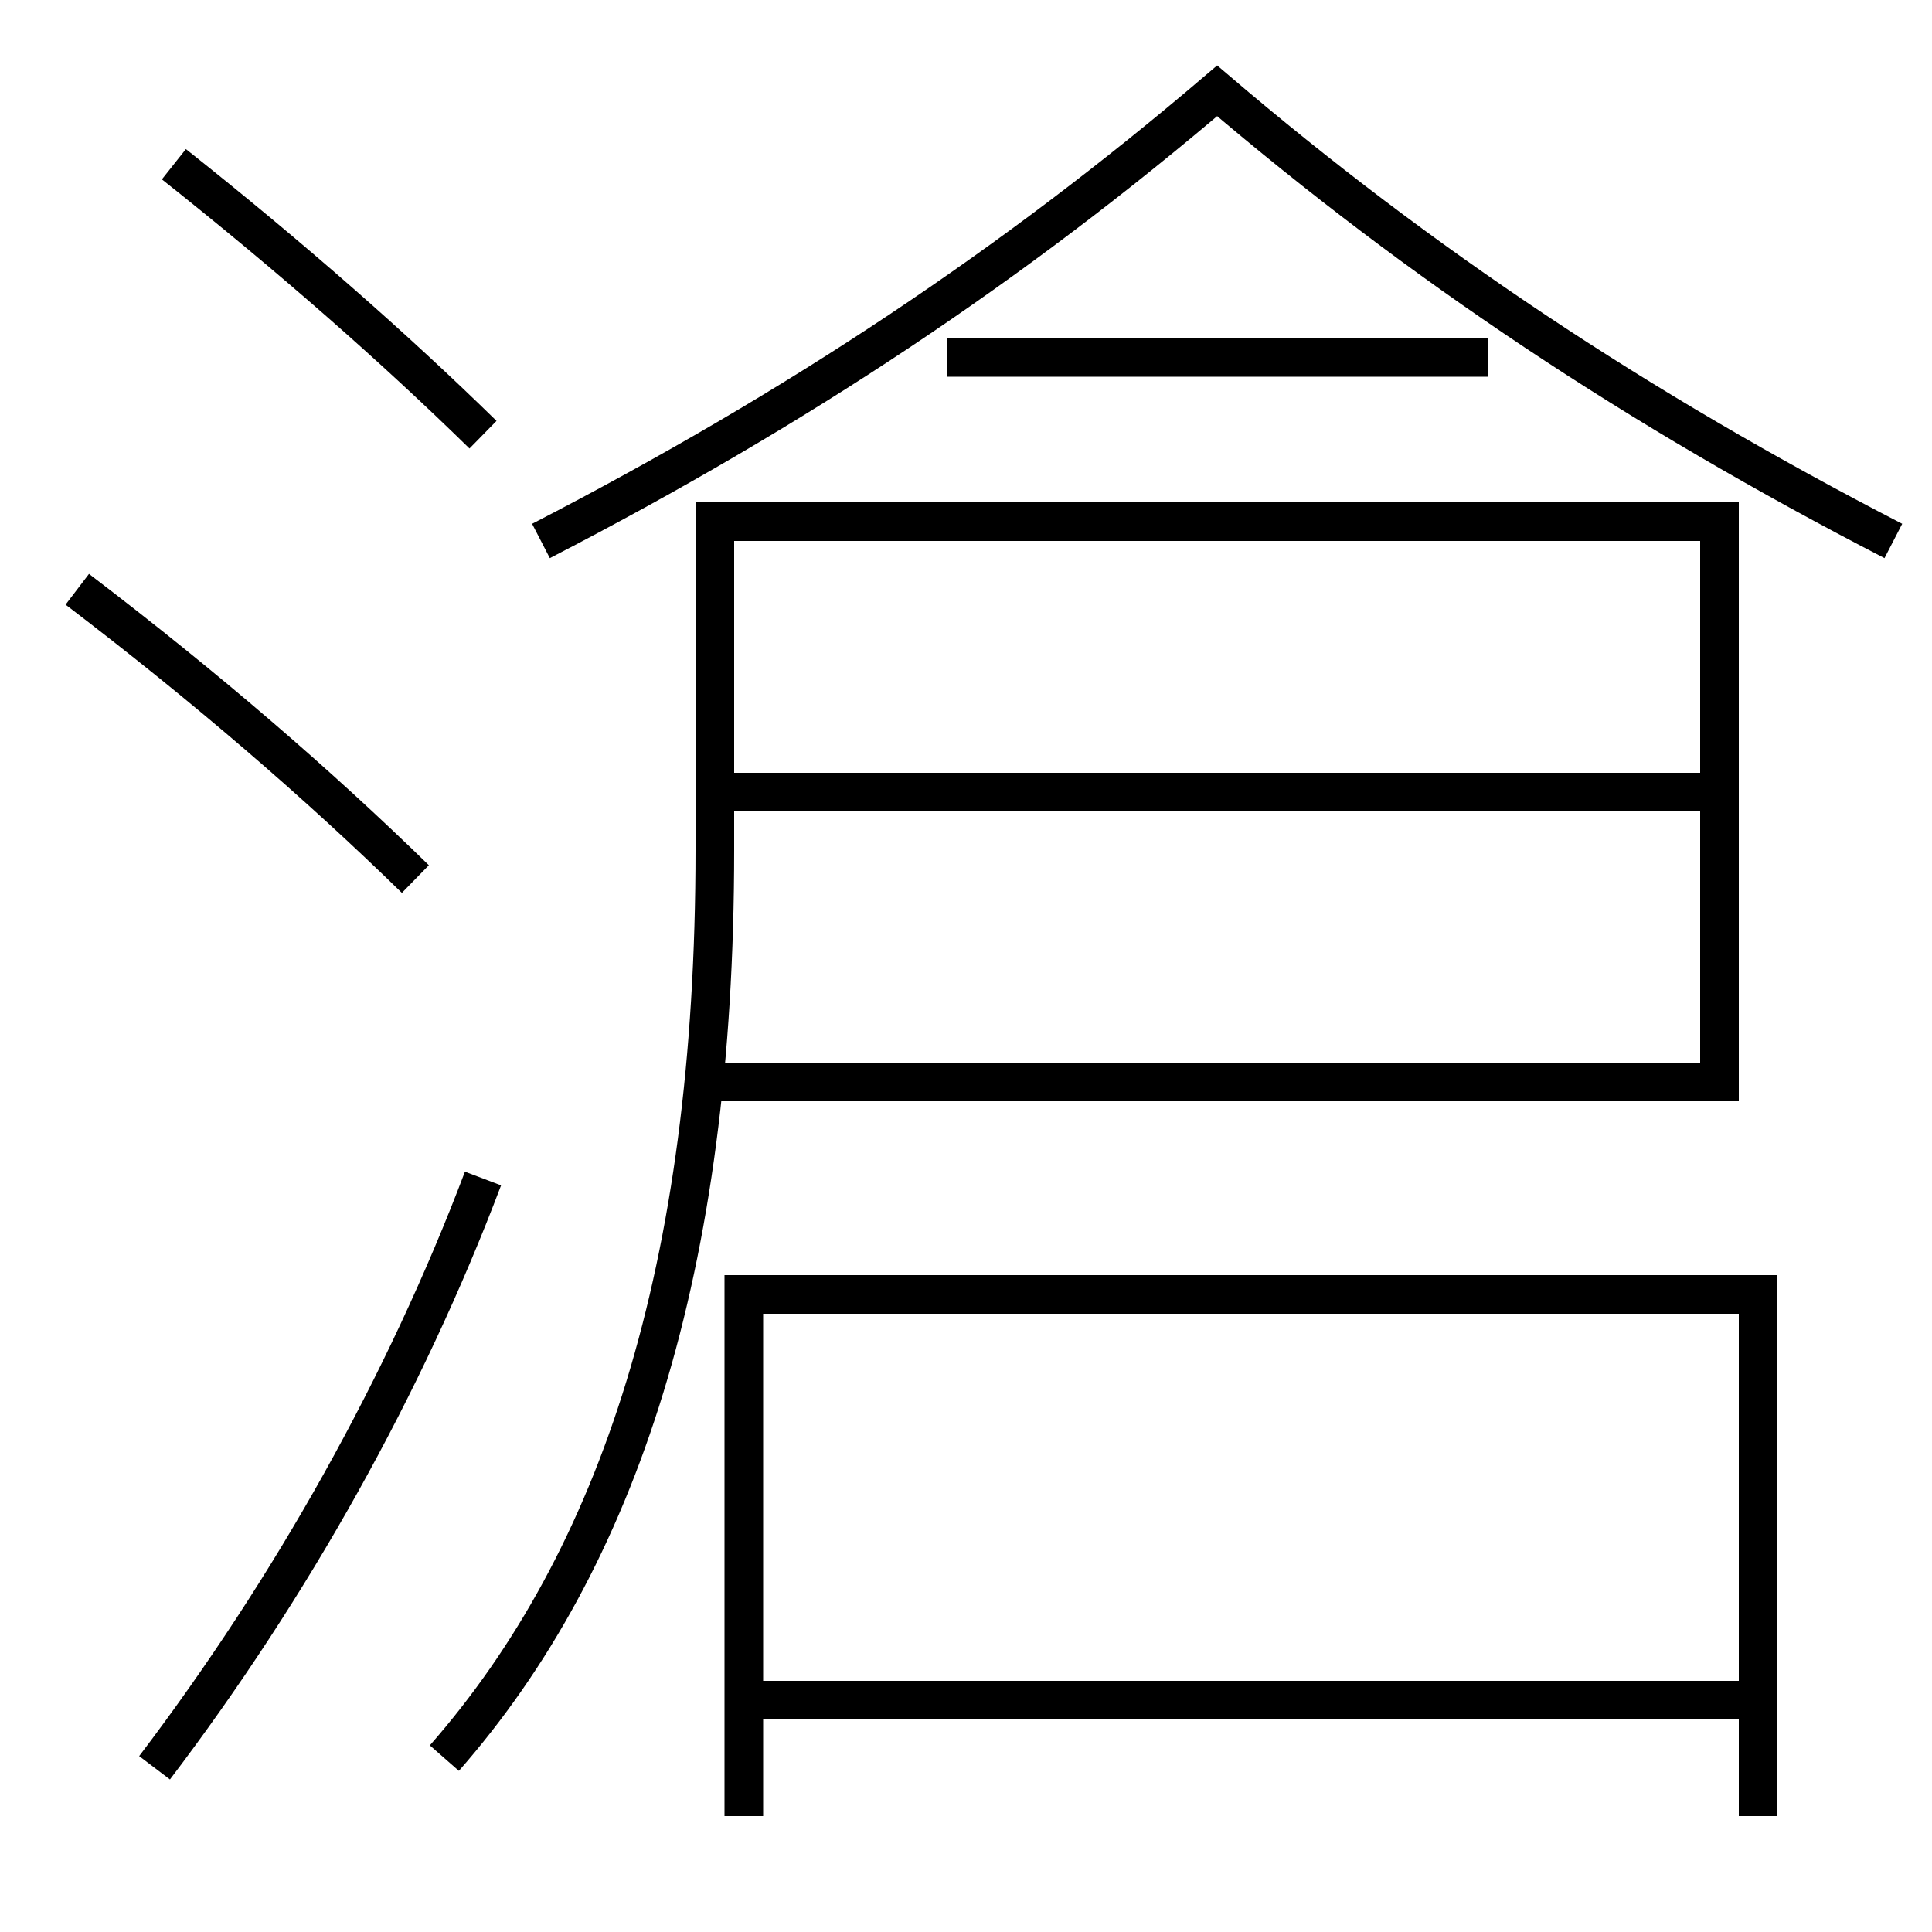 <?xml version='1.0' encoding='utf-8'?>
<svg xmlns="http://www.w3.org/2000/svg" height="100px" version="1.0" viewBox="0 0 100 100" width="100px" x="0px" y="0px">
<line fill="none" stroke="#000000" stroke-width="2" x1="38" x2="89" y1="41" y2="41" /><line fill="none" stroke="#000000" stroke-width="2" x1="49" x2="77" y1="18.5" y2="18.5" /><line fill="none" stroke="#000000" stroke-width="2" x1="91" x2="91" y1="94" y2="66" /><line fill="none" stroke="#000000" stroke-width="2" x1="38.5" x2="91" y1="88" y2="88" /><polyline fill="none" points="90,67 38.5,67 38.5,94" stroke="#000000" stroke-width="2" /><path d="M8,91.5 c7.072,-9.315 12.963,-19.819 17,-30.5" fill="none" stroke="#000000" stroke-width="2" /><path d="M25,22.5 c-4.551,-4.456 -9.955,-9.209 -16,-14" fill="none" stroke="#000000" stroke-width="2" /><path d="M21.5,45.5 c-5.014,-4.892 -10.751,-9.858 -17.5,-15" fill="none" stroke="#000000" stroke-width="2" /><path d="M98,28 c-13.326,-6.879 -24.447,-14.302 -35,-23.3 c-10.553,8.998 -21.674,16.421 -35,23.3" fill="none" stroke="#000000" stroke-width="2" /><path d="M23,91 c9.015,-10.277 14,-25.306 14,-47 v-17.0 h52.0 v29.0 h-52.5" fill="none" stroke="#000000" stroke-width="2" /></svg>